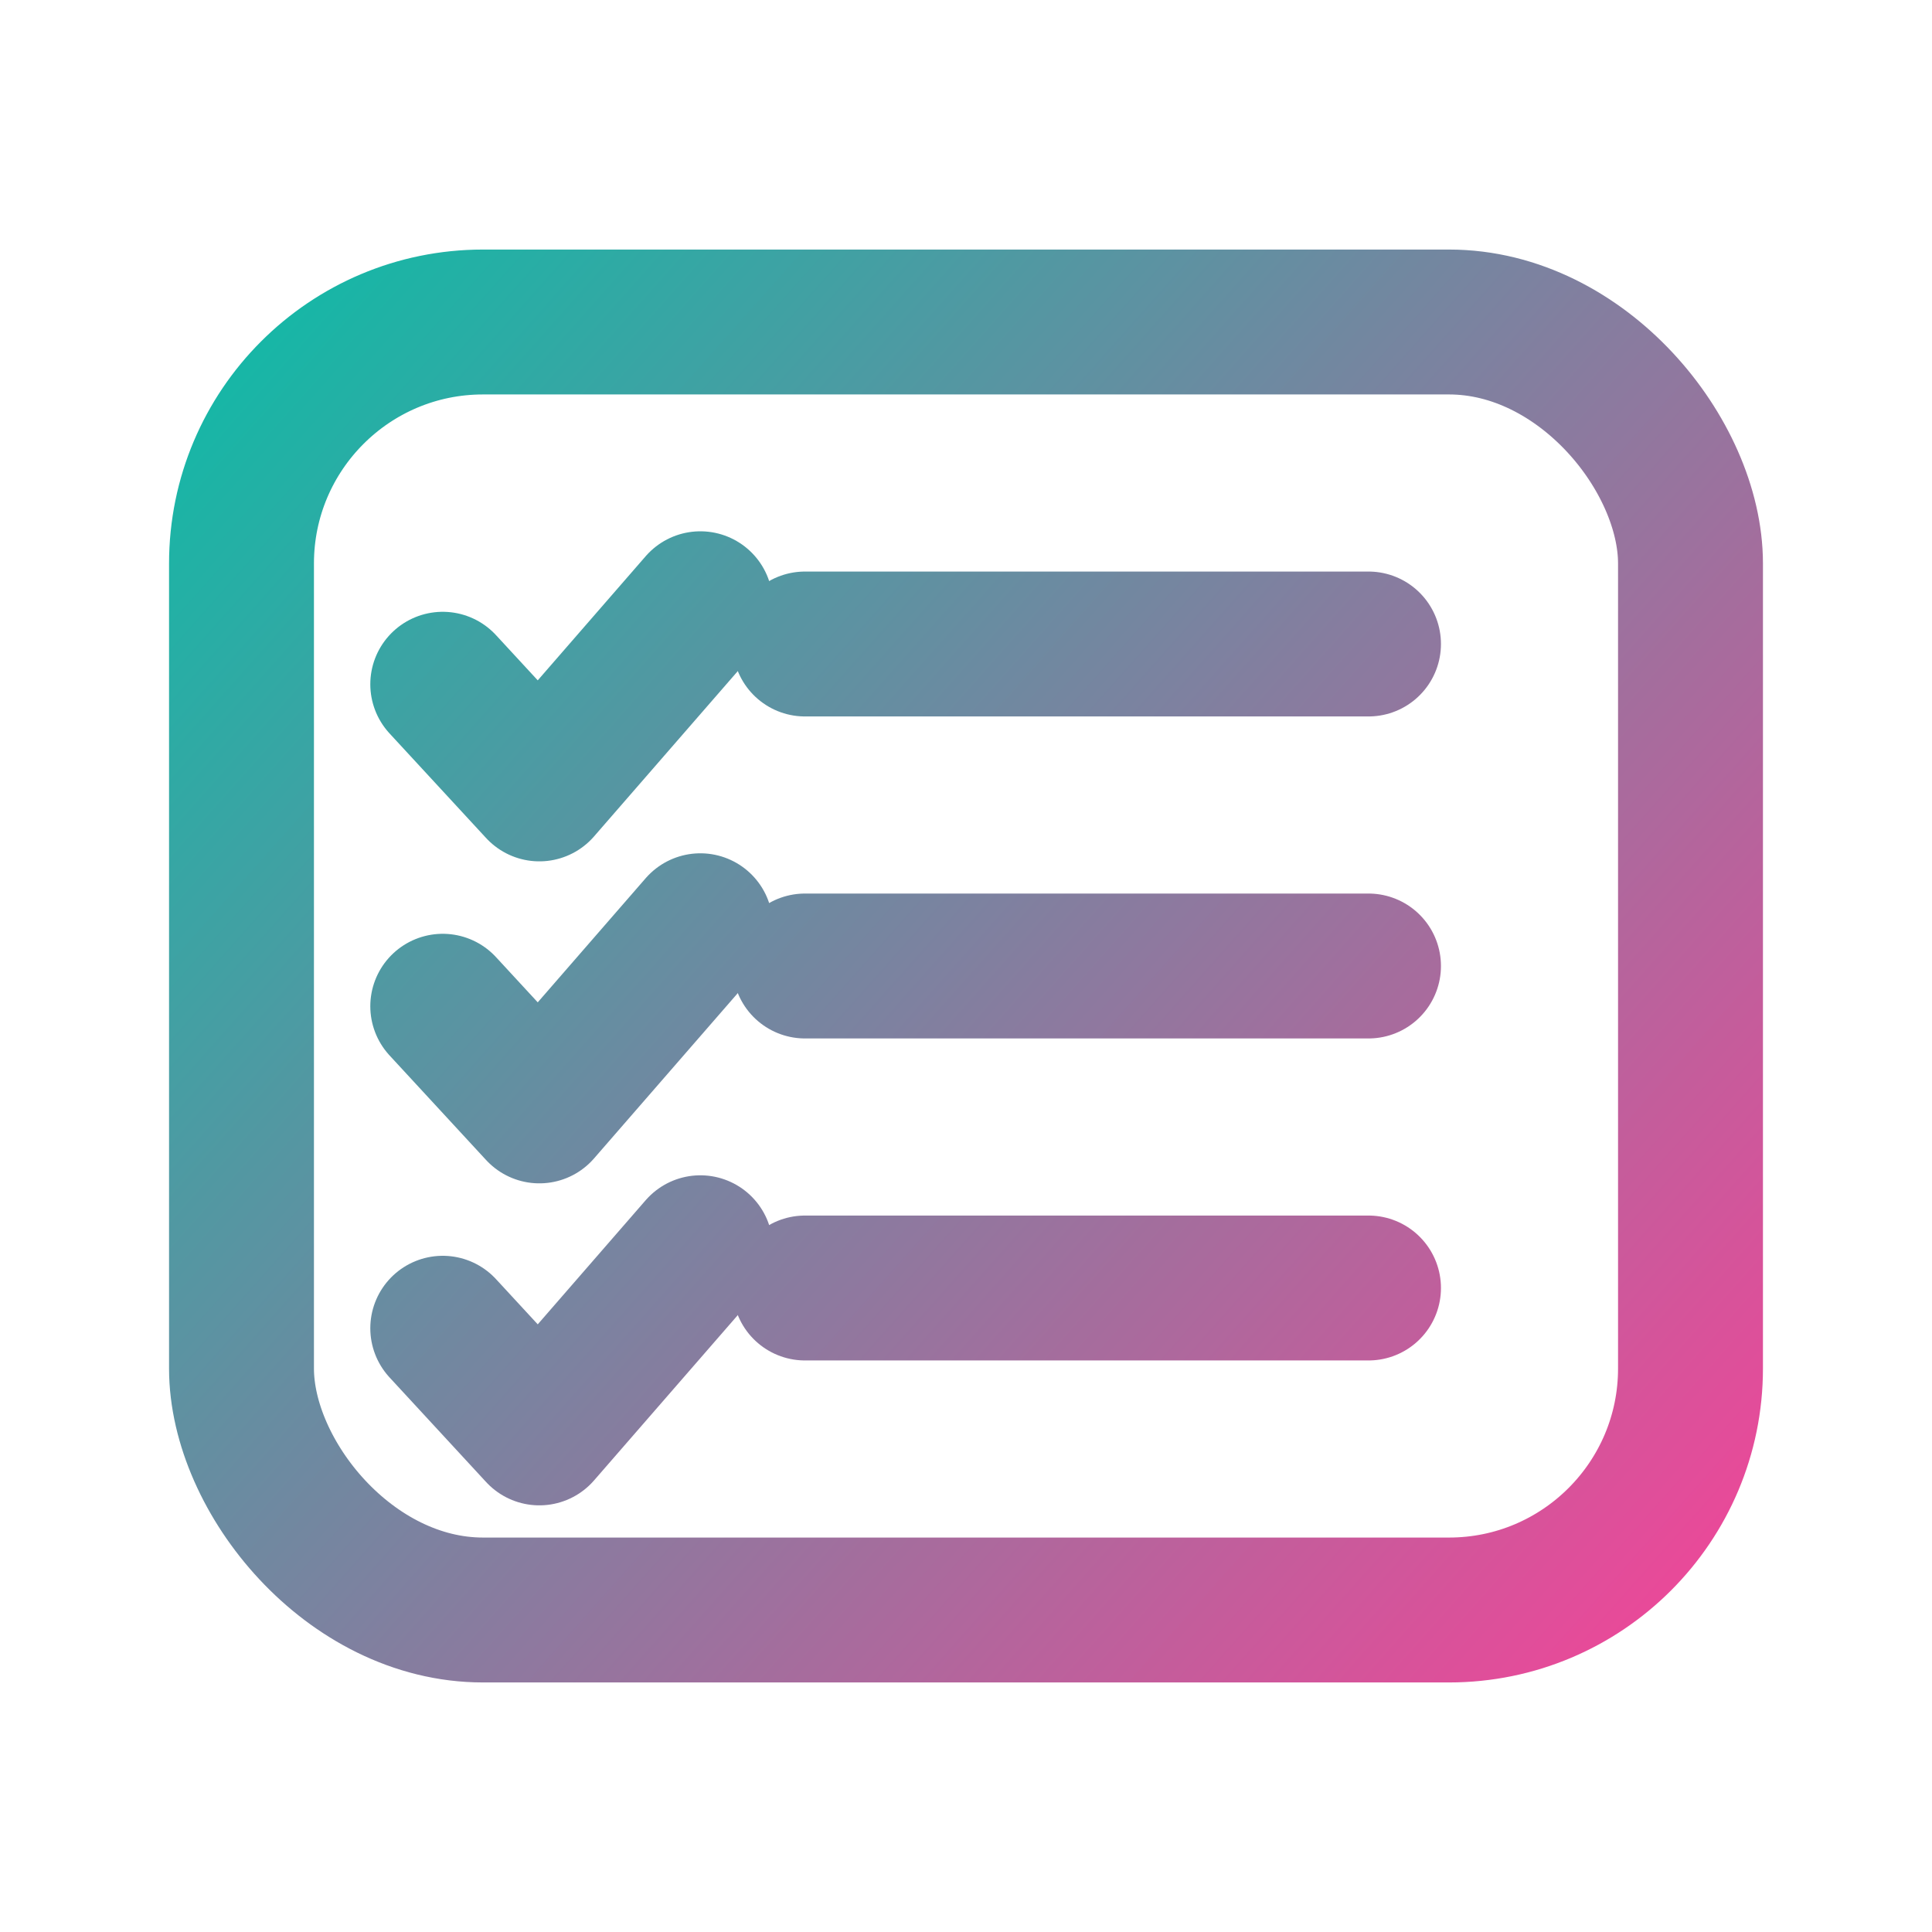 <svg width="24" height="24" viewBox="0 0 24 24" fill="none" aria-hidden="true" xmlns="http://www.w3.org/2000/svg">
  <defs>
    <linearGradient id="gradTasks" x1="3" y1="4" x2="21" y2="20" gradientUnits="userSpaceOnUse">
      <stop offset="0" stop-color="#14b8a6"/>
      <stop offset="1" stop-color="#ec4899"/>
    </linearGradient>
  </defs>
  <g stroke="url(#gradTasks)" stroke-width="1.8" stroke-linecap="round" stroke-linejoin="round">
    <rect x="3" y="4" width="18" height="16" rx="3"/>
    <path d="M10 8h7M10 12h7M10 16h7"/>
    <path d="M5.5 8.5l1.2 1.3 2-2.3M5.5 12.5l1.2 1.3 2-2.3M5.5 16.5l1.2 1.3 2-2.3"/>
  </g>
</svg>
